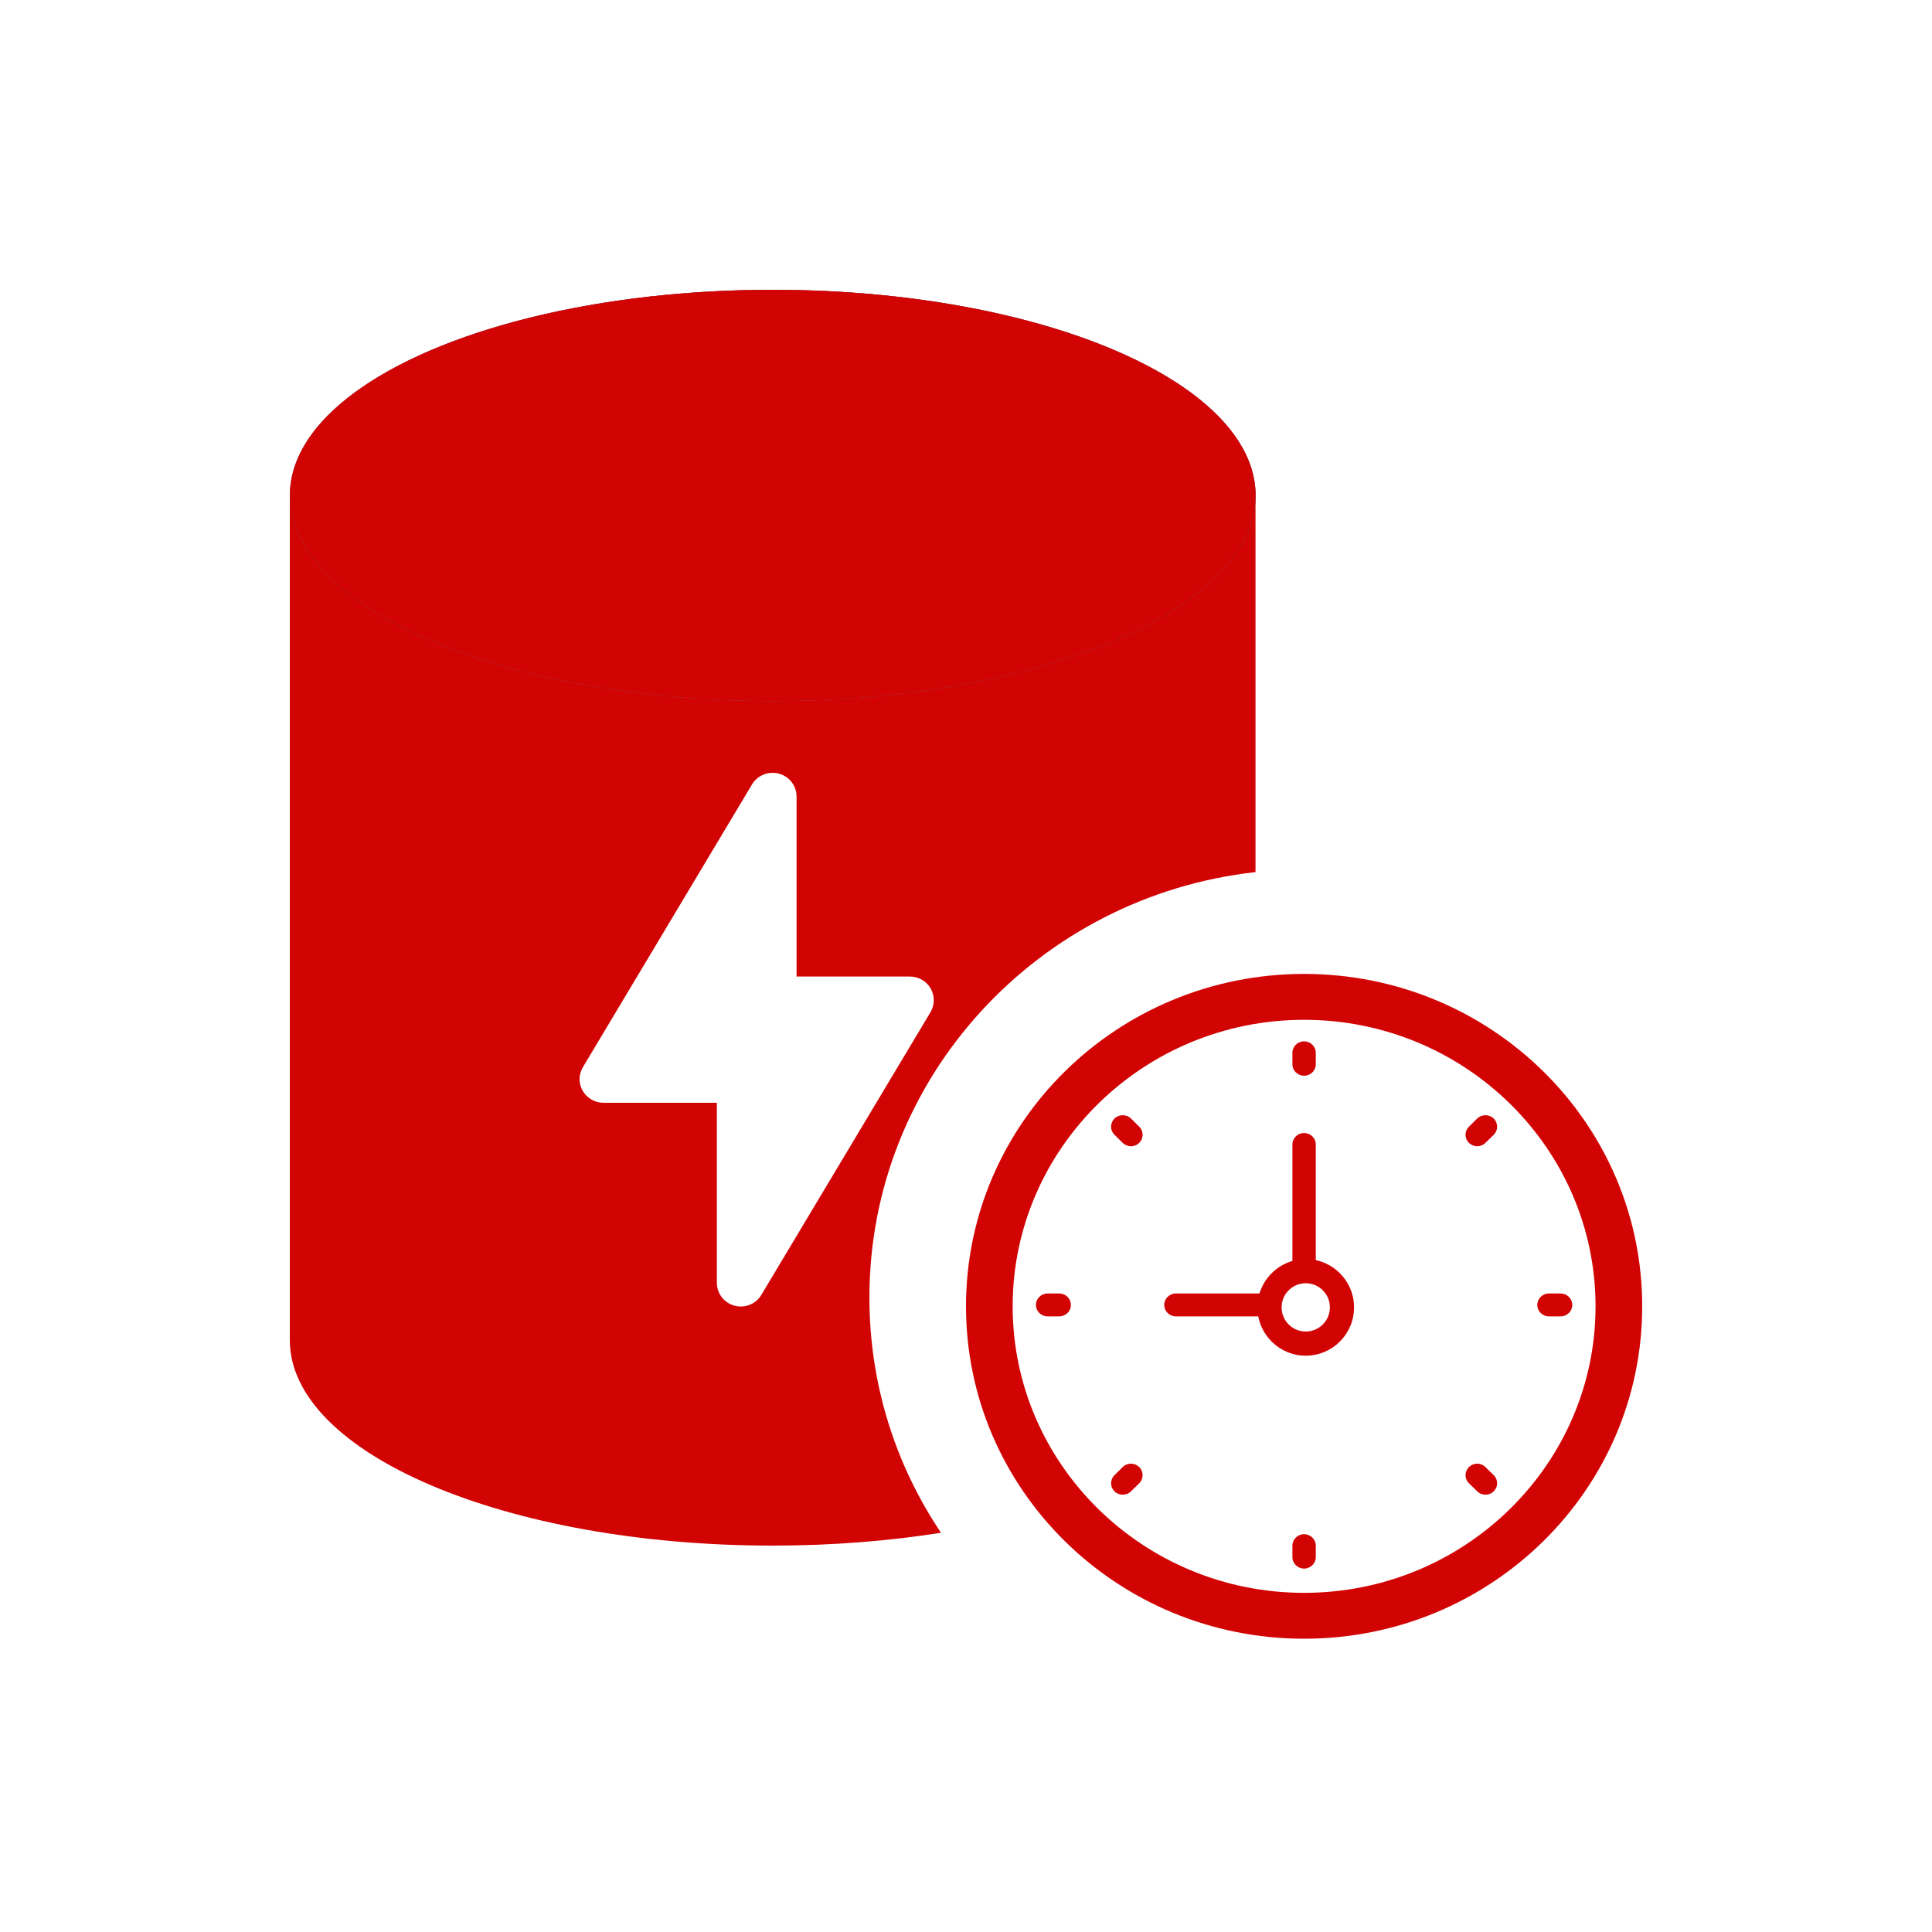 <?xml version="1.0" encoding="UTF-8"?>
<svg width="20px" height="20px" viewBox="0 0 20 20" version="1.1" xmlns="http://www.w3.org/2000/svg" xmlns:xlink="http://www.w3.org/1999/xlink">
    <!-- Generator: Sketch 55.2 (78181) - https://sketchapp.com -->
    <title>advanced-cache-manager-mono</title>
    <desc>Created with Sketch.</desc>
    <g id="advanced-cache-manager-mono" stroke="none" stroke-width="1" fill="none" fill-rule="evenodd">
        <g id="Group-2" transform="translate(3, 3)">
            <g id="Group" fill-rule="nonzero">
                <g id="paint-bucket">
                    <path d="M9.997,6.028 C7.748,6.278 6,8.155 6,10.432 C6,11.332 6.272,12.168 6.741,12.867 C6.198,12.953 5.611,13 4.998,13 C2.238,13 1.50990331e-14,12.047 1.50990331e-14,10.871 L1.50990331e-14,2.129 C1.50990331e-14,0.953 2.238,8.8817842e-16 4.998,8.8817842e-16 C7.759,8.8817842e-16 9.997,0.953 9.997,2.129 L9.997,6.028 Z M6.634,7.232 C6.59,7.156 6.508,7.109 6.419,7.109 L5.246,7.109 L5.246,5.245 C5.246,5.135 5.171,5.038 5.064,5.009 C4.956,4.98 4.842,5.025 4.785,5.12 L3.035,8.046 C2.989,8.122 2.988,8.216 3.032,8.292 C3.077,8.369 3.159,8.416 3.248,8.416 L4.421,8.416 L4.421,10.28 C4.421,10.39 4.495,10.487 4.603,10.516 C4.711,10.545 4.825,10.5 4.881,10.405 L6.632,7.479 C6.677,7.403 6.678,7.309 6.634,7.232 Z" id="Combined-Shape" fill="#D10303"></path>
                    <ellipse id="Oval" fill="#696E92" cx="5" cy="2.129" rx="4.998" ry="2.129"></ellipse>
                    <ellipse id="Oval" fill="#D10303" cx="5" cy="2.129" rx="4.998" ry="2.129"></ellipse>
                </g>
            </g>
            <g id="Group-25" transform="translate(7, 7)">
                <ellipse id="Oval" fill-rule="nonzero" cx="3.5" cy="3.523" rx="3.5" ry="3.441"></ellipse>
                <path d="M3.5,0.082 C1.567,0.082 0,1.623 0,3.523 C0,5.423 1.567,6.964 3.5,6.964 C5.433,6.964 7,5.423 7,3.523 C7,1.623 5.433,0.082 3.5,0.082 L3.5,0.082 Z" id="Path"></path>
                <path d="M3.5,0.557 C5.164,0.557 6.517,1.888 6.517,3.523 C6.517,5.159 5.164,6.489 3.5,6.489 C1.836,6.489 0.483,5.159 0.483,3.523 C0.483,1.888 1.836,0.557 3.5,0.557 L3.5,0.557 Z M3.5,0.082 C1.567,0.082 0,1.623 0,3.523 C0,5.423 1.567,6.964 3.5,6.964 C5.433,6.964 7,5.423 7,3.523 C7,1.623 5.433,0.082 3.5,0.082 L3.5,0.082 Z" id="Shape" fill="#D10303" fill-rule="nonzero"></path>
                <g id="Group" transform="translate(0.724, 0.712)" fill="#D10303" fill-rule="nonzero">
                    <path d="M2.776,0.068 C2.709,0.068 2.655,0.121 2.655,0.187 L2.655,0.305 C2.655,0.371 2.709,0.424 2.776,0.424 C2.842,0.424 2.897,0.371 2.897,0.305 L2.897,0.187 C2.897,0.121 2.842,0.068 2.776,0.068 Z" id="Shape"></path>
                    <path d="M2.776,5.17 C2.709,5.17 2.655,5.223 2.655,5.288 L2.655,5.407 C2.655,5.473 2.709,5.526 2.776,5.526 C2.842,5.526 2.897,5.473 2.897,5.407 L2.897,5.288 C2.897,5.223 2.842,5.17 2.776,5.17 Z" id="Shape"></path>
                    <path d="M5.431,2.678 L5.31,2.678 C5.244,2.678 5.19,2.731 5.19,2.797 C5.19,2.862 5.244,2.915 5.31,2.915 L5.431,2.915 C5.498,2.915 5.552,2.862 5.552,2.797 C5.552,2.731 5.498,2.678 5.431,2.678 Z" id="Shape"></path>
                    <path d="M0.241,2.678 L0.121,2.678 C0.054,2.678 0,2.731 0,2.797 C0,2.862 0.054,2.915 0.121,2.915 L0.241,2.915 C0.308,2.915 0.362,2.862 0.362,2.797 C0.362,2.731 0.308,2.678 0.241,2.678 Z" id="Shape"></path>
                    <path d="M4.568,0.867 L4.483,0.951 C4.435,0.998 4.435,1.073 4.483,1.119 C4.506,1.142 4.537,1.154 4.568,1.154 C4.599,1.154 4.63,1.142 4.653,1.119 L4.739,1.035 C4.786,0.989 4.786,0.914 4.739,0.867 C4.691,0.821 4.615,0.821 4.568,0.867 Z" id="Shape"></path>
                    <path d="M0.898,4.475 L0.813,4.559 C0.766,4.605 0.766,4.68 0.813,4.726 C0.837,4.75 0.868,4.761 0.898,4.761 C0.929,4.761 0.96,4.75 0.984,4.726 L1.069,4.643 C1.116,4.596 1.116,4.521 1.069,4.475 C1.022,4.428 0.945,4.428 0.898,4.475 Z" id="Shape"></path>
                    <path d="M4.653,4.475 C4.606,4.428 4.53,4.428 4.483,4.475 C4.435,4.521 4.435,4.596 4.483,4.643 L4.568,4.726 C4.592,4.75 4.622,4.761 4.653,4.761 C4.684,4.761 4.715,4.75 4.739,4.726 C4.786,4.68 4.786,4.605 4.739,4.559 L4.653,4.475 Z" id="Shape"></path>
                    <path d="M0.984,0.867 C0.937,0.821 0.86,0.821 0.813,0.867 C0.766,0.914 0.766,0.989 0.813,1.035 L0.898,1.119 C0.922,1.142 0.953,1.154 0.984,1.154 C1.015,1.154 1.046,1.142 1.069,1.119 C1.116,1.073 1.116,0.998 1.069,0.951 L0.984,0.867 Z" id="Shape"></path>
                </g>
                <path d="M3.138,3.627 L2.172,3.627 C2.106,3.627 2.052,3.574 2.052,3.509 C2.052,3.443 2.106,3.39 2.172,3.39 L3.138,3.39 C3.205,3.39 3.259,3.443 3.259,3.509 C3.259,3.574 3.205,3.627 3.138,3.627 Z" id="Shape" fill="#D10303" fill-rule="nonzero"></path>
                <path d="M3.5,3.271 C3.433,3.271 3.379,3.218 3.379,3.153 L3.379,1.848 C3.379,1.782 3.433,1.729 3.5,1.729 C3.567,1.729 3.621,1.782 3.621,1.848 L3.621,3.153 C3.621,3.218 3.567,3.271 3.5,3.271 Z" id="Shape" fill="#D10303" fill-rule="nonzero"></path>
                <path d="M3.517,4.034 C3.241,4.034 3.017,3.81 3.017,3.534 C3.017,3.258 3.241,3.034 3.517,3.034 C3.793,3.034 4.017,3.258 4.017,3.534 C4.017,3.81 3.793,4.034 3.517,4.034 Z M3.517,3.284 C3.379,3.284 3.267,3.396 3.267,3.534 C3.267,3.672 3.379,3.784 3.517,3.784 C3.655,3.784 3.767,3.672 3.767,3.534 C3.767,3.396 3.655,3.284 3.517,3.284 Z" id="Shape" fill="#D10303" fill-rule="nonzero"></path>
            </g>
        </g>
    </g>
</svg>